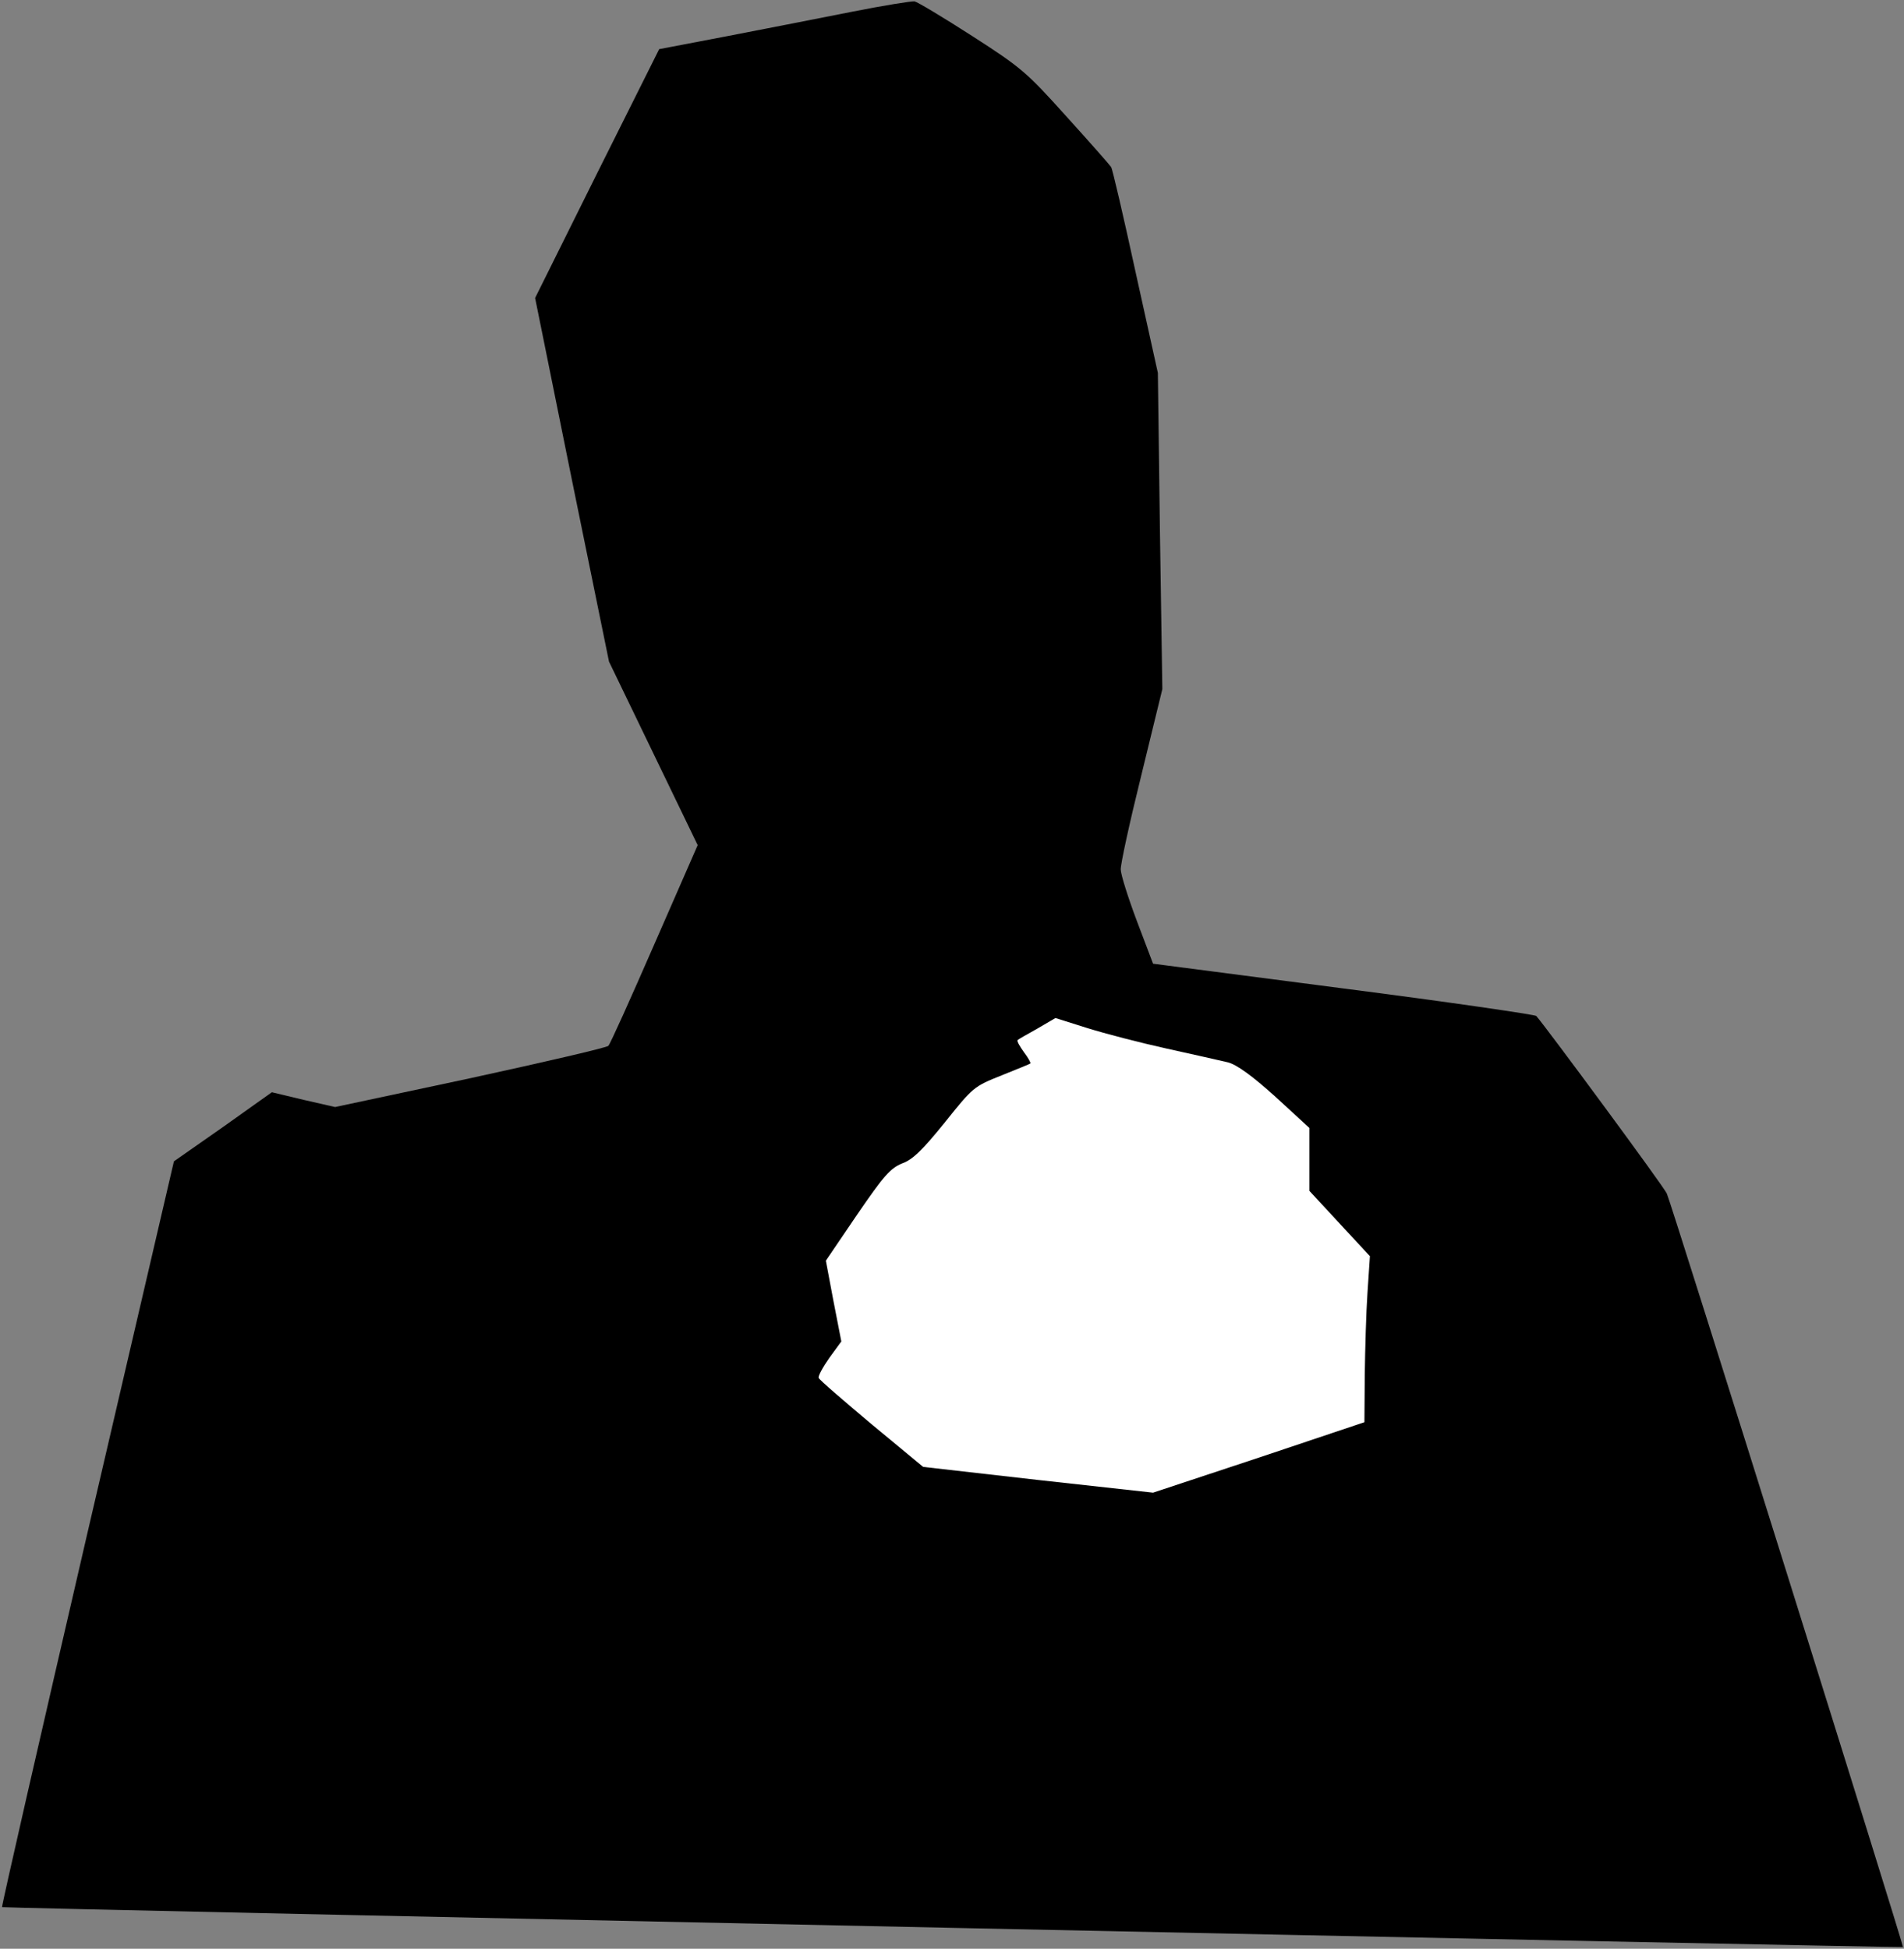 <?xml version="1.0" standalone="no"?>
<!DOCTYPE svg PUBLIC "-//W3C//DTD SVG 20010904//EN"
 "http://www.w3.org/TR/2001/REC-SVG-20010904/DTD/svg10.dtd">
<svg version="1.0" xmlns="http://www.w3.org/2000/svg"
 width="554pt" height="567pt" viewBox="0 0 554 567"
 preserveAspectRatio="xMidYMid meet">
<rect x="0" y="0" width="554" height="567" fill="#808080" stroke="none"/>
<g transform="translate(0,567) scale(0.1,-0.1)"
fill="#000000" stroke="none">
<path fill="#000000" stroke="none" d="M2480 5636 c-91 -18 -254 -50 -363 -71
l-199 -38 -181 -362 -180 -362 107 -529 108 -529 129 -267 129 -267 -126 -288
c-69 -158 -129 -292 -134 -296 -4 -5 -185 -47 -401 -94 l-394 -84 -92 21 -92
22 -142 -101 -143 -100 -252 -1083 c-138 -596 -250 -1085 -248 -1087 3 -3
5526 -119 5531 -116 3 2 -674 2164 -687 2192 -7 18 -351 484 -380 517 -5 4
-257 41 -561 80 l-554 72 -47 124 c-26 69 -47 136 -47 150 -1 14 26 138 60
275 l61 250 -7 460 -6 460 -65 294 c-35 161 -67 299 -71 305 -4 6 -62 72 -130
147 -116 129 -131 142 -274 234 -84 54 -159 99 -168 101 -9 1 -90 -12 -181
-30z"/>
<path fill="#ffffff" stroke="none" d="M3395 2619 c77 -17 157 -35 178 -40 26
-7 69 -38 138 -100 l99 -91 0 -92 0 -91 88 -95 88 -95 -7 -105 c-4 -58 -7
-167 -8 -242 l-1 -136 -307 -103 -308 -102 -335 37 -334 38 -151 125 c-82 69
-152 129 -153 134 -2 5 12 31 31 58 l35 48 -23 118 -22 117 91 134 c78 114 97
135 131 149 31 11 59 39 124 119 82 103 85 105 165 137 44 18 83 33 84 35 2 1
-6 16 -19 33 -12 17 -21 32 -18 35 2 2 28 17 57 33 l53 31 92 -29 c51 -16 155
-43 232 -60z"/>
</g>
</svg>
